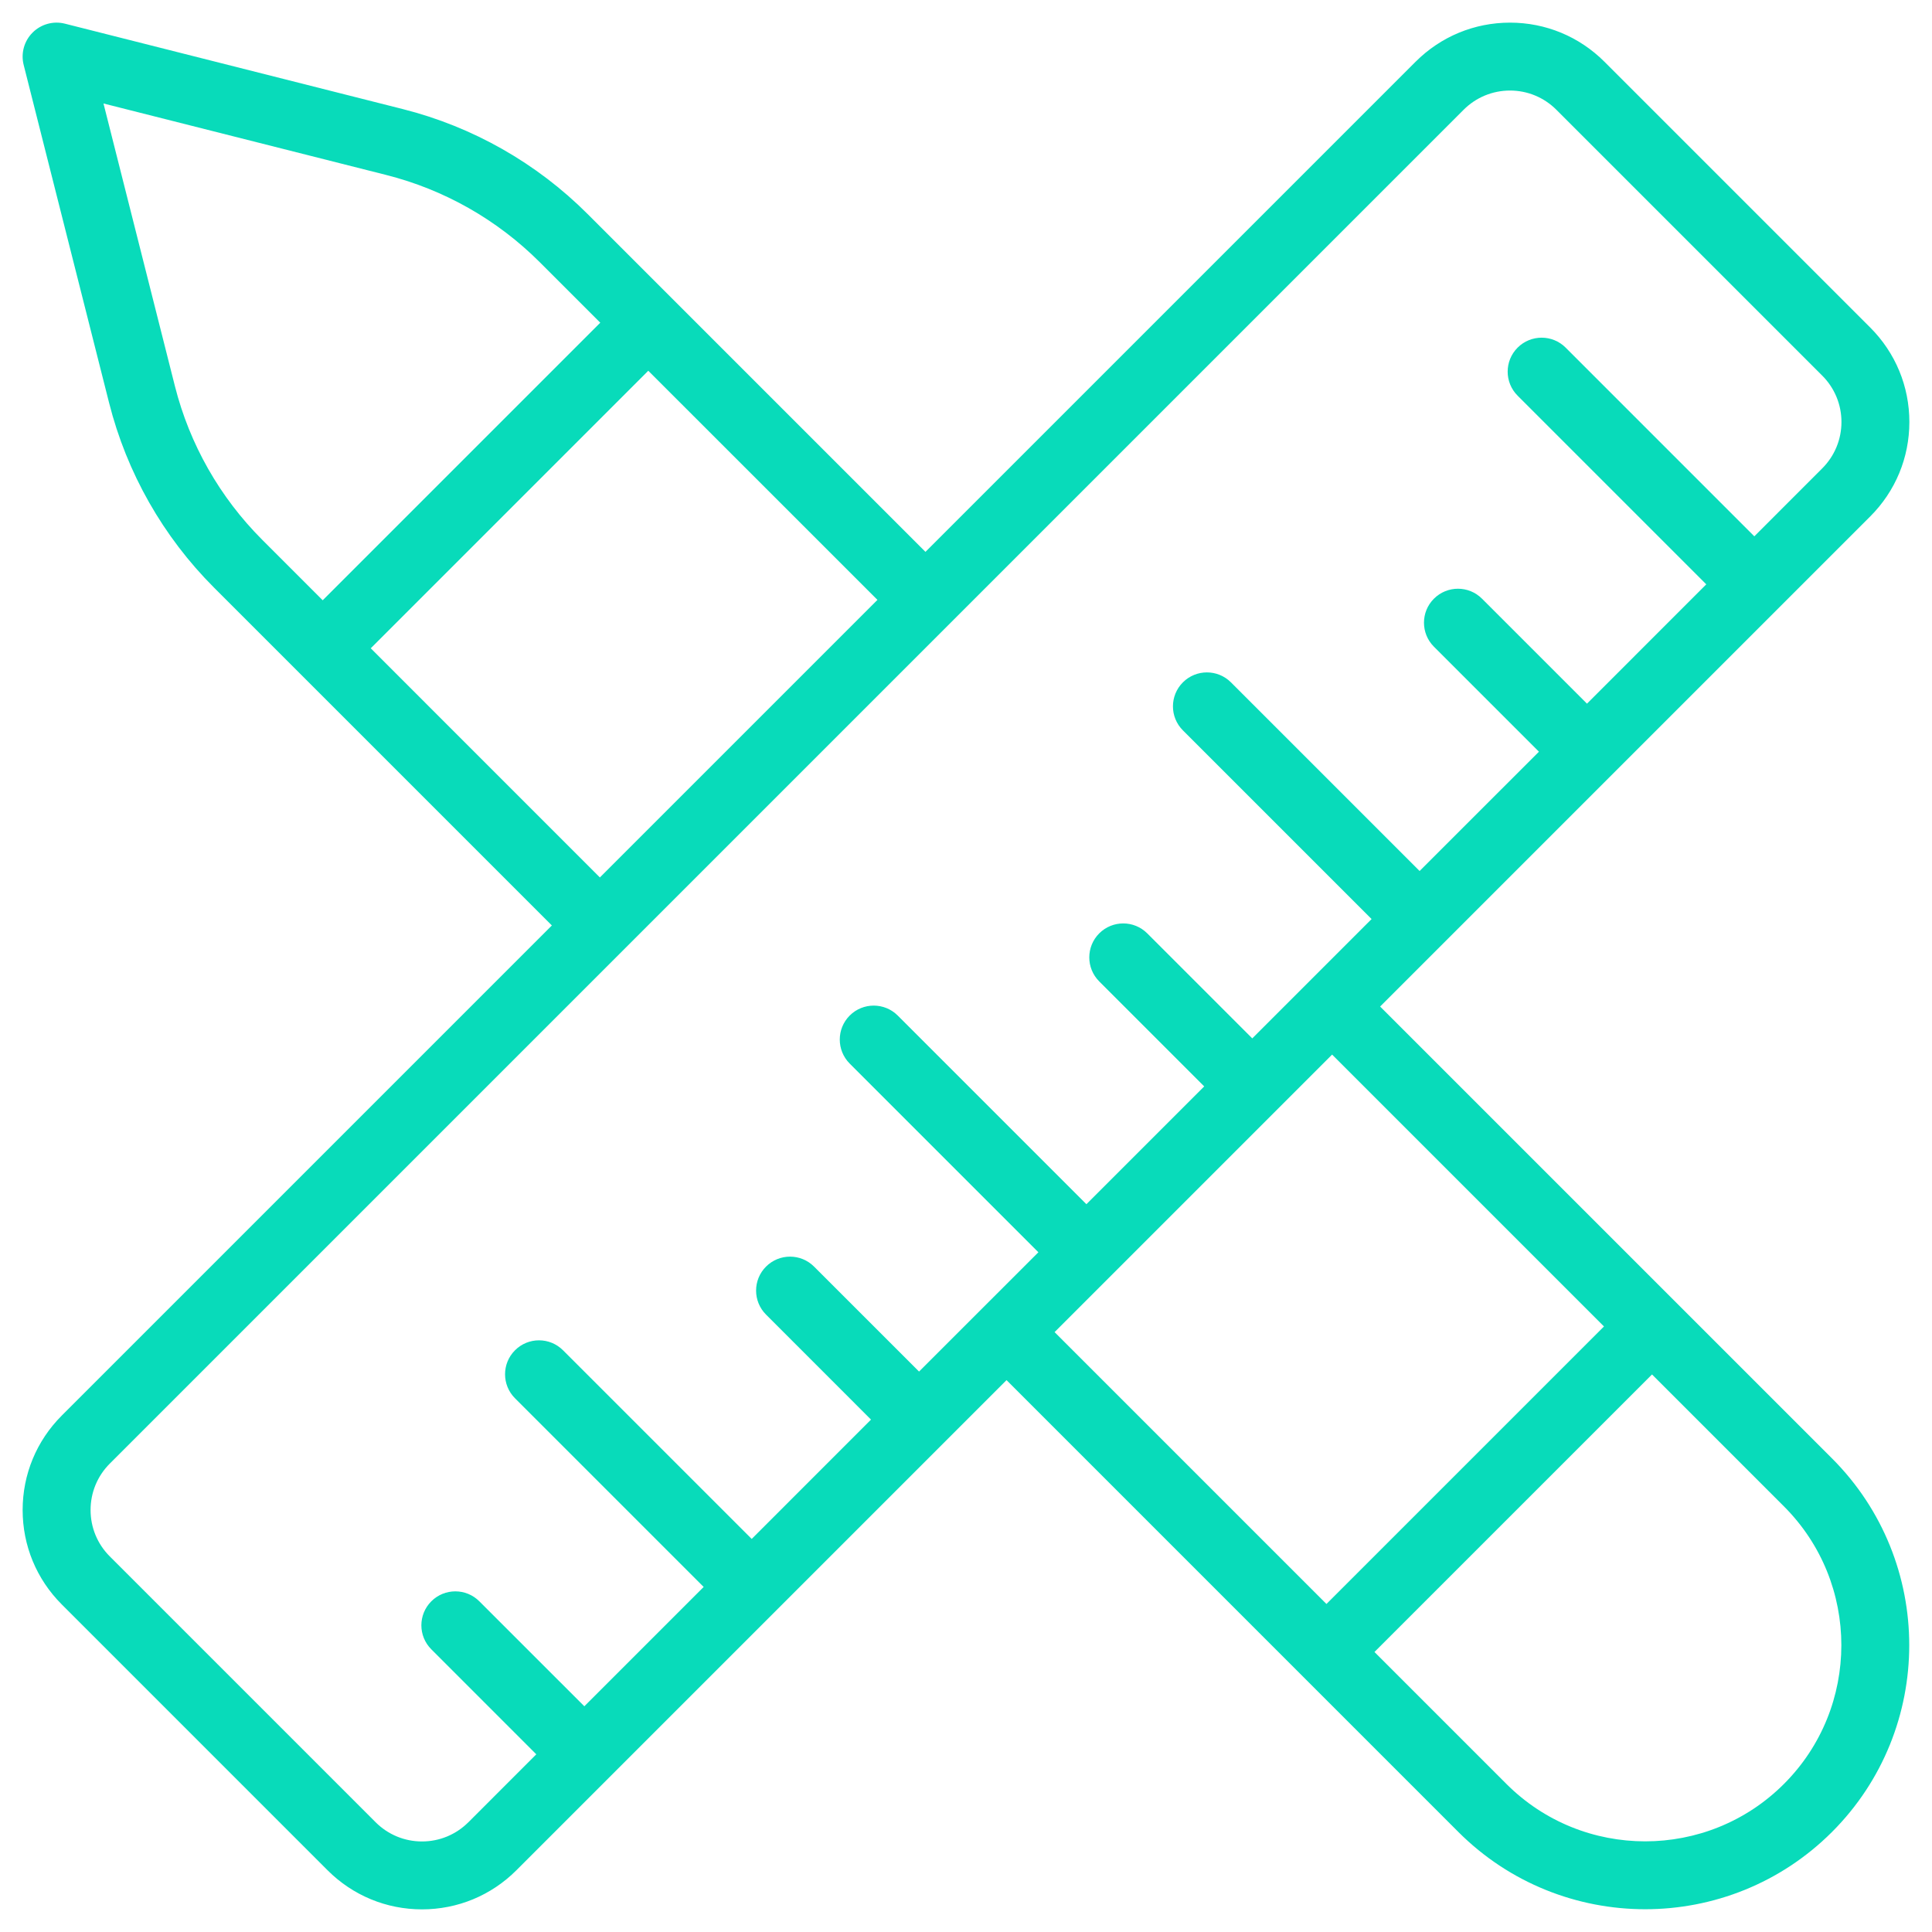 <svg width="60" height="60" viewBox="0 0 60 60" fill="none" xmlns="http://www.w3.org/2000/svg">
<g id="design (1) 1" clip-path="url(#clip0_4166_1544)">
<path id="Vector" d="M56.894 56.894C55.294 58.493 53.194 59.293 51.093 59.293C48.992 59.293 46.891 58.493 45.291 56.894L31.259 42.861L16.038 58.082C15.255 58.865 14.213 59.297 13.105 59.297C11.998 59.297 10.956 58.865 10.172 58.082L1.918 49.827C1.135 49.044 0.703 48.002 0.703 46.895C0.703 45.787 1.135 44.745 1.918 43.962L17.139 28.741L6.648 18.25C5.064 16.667 3.937 14.682 3.388 12.511L0.735 2.016C0.644 1.656 0.749 1.275 1.012 1.012L1.012 1.012C1.275 0.749 1.656 0.644 2.016 0.735L12.511 3.388C14.682 3.937 16.667 5.064 18.25 6.648L28.741 17.139L43.962 1.918C44.745 1.135 45.787 0.703 46.895 0.703C48.003 0.703 49.044 1.135 49.828 1.918L58.082 10.172C58.865 10.956 59.297 11.998 59.297 13.105C59.297 14.213 58.865 15.255 58.082 16.038L42.861 31.259L56.894 45.291C60.093 48.49 60.093 53.695 56.894 56.894ZM14.547 56.59L14.548 56.59L16.655 54.482L13.395 51.221C12.983 50.809 12.983 50.142 13.395 49.73C13.807 49.318 14.475 49.318 14.886 49.73L18.147 52.99L21.853 49.284L15.994 43.425C15.582 43.013 15.582 42.345 15.994 41.934C16.405 41.522 17.073 41.522 17.485 41.934L23.345 47.793L27.05 44.087L23.79 40.826C23.378 40.414 23.378 39.747 23.79 39.335C24.202 38.923 24.869 38.923 25.281 39.335L28.542 42.595L32.248 38.89L26.388 33.03C25.977 32.618 25.977 31.951 26.388 31.539C26.8 31.127 27.468 31.127 27.88 31.539L33.739 37.398L37.398 33.739L34.138 30.479C33.726 30.067 33.726 29.399 34.137 28.987C34.549 28.575 35.217 28.575 35.629 28.987L38.89 32.248L42.596 28.542L36.736 22.682C36.324 22.271 36.324 21.603 36.736 21.191C37.148 20.779 37.816 20.779 38.228 21.191L44.087 27.05L47.793 23.345L44.532 20.084C44.12 19.672 44.12 19.004 44.532 18.593C44.944 18.181 45.612 18.18 46.024 18.592L49.285 21.853L52.99 18.147L47.131 12.288C46.719 11.876 46.719 11.208 47.131 10.796C47.543 10.384 48.211 10.384 48.623 10.796L54.482 16.656L56.59 14.547C56.975 14.162 57.188 13.65 57.188 13.105C57.188 12.561 56.975 12.049 56.59 11.664L48.336 3.41C47.951 3.025 47.439 2.812 46.895 2.812C46.35 2.812 45.838 3.025 45.453 3.41L3.41 45.453C3.025 45.838 2.813 46.35 2.813 46.895C2.813 47.439 3.025 47.951 3.41 48.336L11.664 56.59C12.049 56.975 12.561 57.188 13.105 57.188C13.65 57.188 14.162 56.975 14.547 56.59ZM55.402 55.402C57.779 53.026 57.779 49.159 55.403 46.783L51.305 42.685L42.685 51.304L46.783 55.402C49.159 57.779 53.026 57.779 55.402 55.402ZM41.37 32.751L32.751 41.37L41.194 49.813L49.813 41.194L41.37 32.751ZM27.25 18.63L20.133 11.514L11.514 20.133L18.63 27.25L27.25 18.63ZM11.994 5.434L11.992 5.433L3.214 3.214L5.433 11.995C5.889 13.797 6.825 15.444 8.139 16.759L10.022 18.642L18.642 10.022L16.759 8.139C15.444 6.825 13.797 5.889 11.994 5.434Z" fill="#08DBBA"/>
</g>
<defs>
<clipPath id="clip0_4166_1544">
<rect width="60" height="60" fill="white"/>
</clipPath>
</defs>
</svg>
